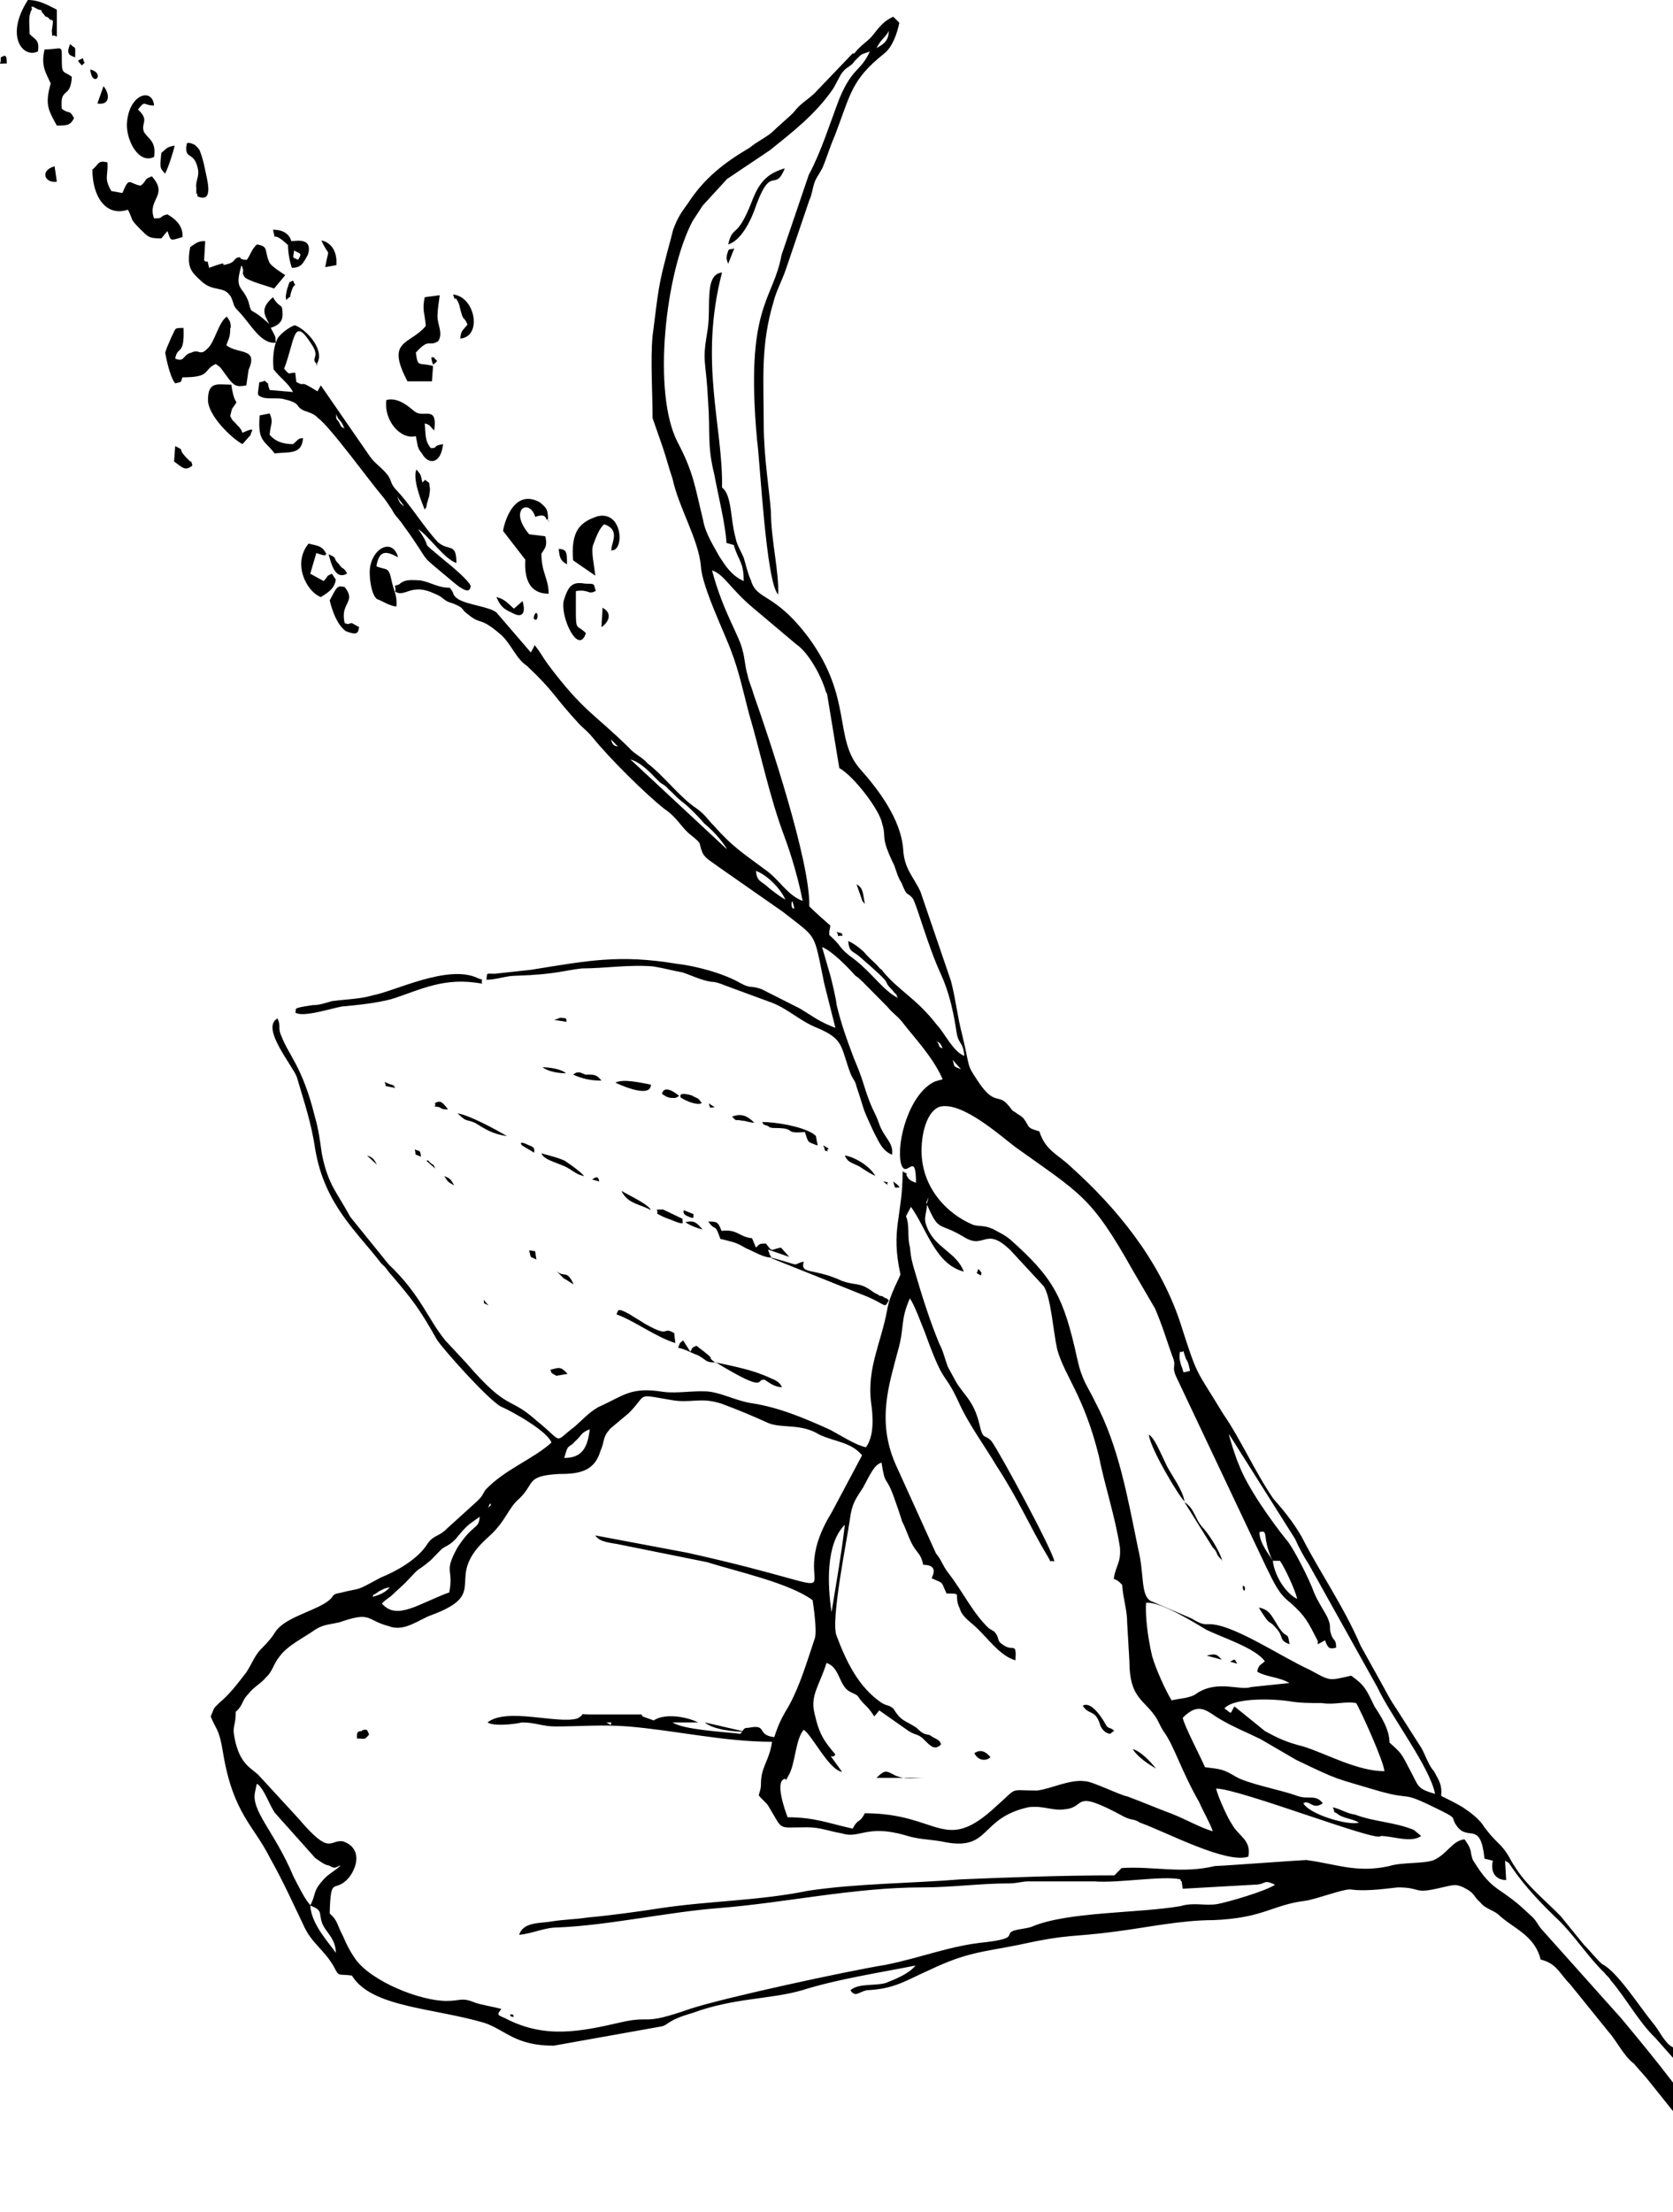 <svg width="289" height="382" viewBox="0 0 289 382" fill="none" xmlns="http://www.w3.org/2000/svg">
<path fill-rule="evenodd" clip-rule="evenodd" d="M53.591 329.008C53.783 332.352 56.951 335.581 58.007 337.196C58.007 335.235 56.951 334.197 56.087 332.929C54.647 330.622 56.279 329.93 53.495 329.008H53.591ZM53.591 329.008C54.647 327.047 53.975 326.701 55.703 324.741C56.759 323.472 57.815 323.127 58.871 322.089C57.815 322.435 58.007 322.781 56.759 322.089C56.087 322.089 54.839 321.051 54.455 320.82L47.447 312.978C46.391 311.364 45.719 309.057 44.471 308.02C44.279 308.366 44.471 307.328 44.087 309.288C43.223 312.632 47.447 316.207 50.711 324.049C51.383 325.318 52.823 328.316 53.687 329.008H53.591ZM104.759 297.41C105.815 298.102 105.431 297.756 105.623 297.41H104.759ZM239.159 305.944C239.159 304.329 234.935 295.104 234.263 294.066C232.343 293.72 230.615 294.412 228.311 294.066C226.199 294.066 224.471 294.066 222.551 293.72C220.247 293.374 213.239 293.028 211.511 294.988C212.951 296.026 212.375 296.026 213.239 294.642L218.519 298.909C220.823 300.178 222.359 300.87 225.143 301.562C229.175 302.83 234.455 305.829 239.159 305.829V305.944ZM218.519 286.916C217.079 284.61 210.839 282.649 208.343 281.381C206.231 280.112 200.279 276.422 197.975 276.768C197.783 280.112 198.647 284.379 199.031 285.993C199.703 288.3 201.335 291.875 202.391 293.605C203.639 293.259 205.751 293.259 206.807 292.336C210.455 290.03 214.199 291.99 216.119 291.298L222.743 290.606C221.015 289.568 218.711 289.568 217.175 288.646C217.367 287.954 217.175 288.3 217.559 287.608L218.423 286.916H218.519ZM64.343 275.73C65.591 275.384 66.455 275.038 67.319 274.116C66.647 274.116 66.071 274.461 65.399 274.807C64.151 275.845 64.727 274.807 64.343 275.845V275.73ZM219.863 269.503C220.247 272.501 222.455 275.384 224.087 276.076C223.703 274.461 221.975 270.771 221.111 269.503H219.863ZM143.639 278.382C144.503 273.078 145.367 268.234 145.943 263.275C142.583 266.62 142.967 273.77 143.639 278.382ZM219.863 269.503C219.479 268.811 218.999 267.542 218.807 266.504C218.423 264.89 218.807 264.198 217.559 264.544C217.559 266.504 219.287 268.465 219.863 269.503ZM77.591 275.038C78.455 270.771 76.535 271.694 79.031 267.196C81.815 262.929 82.679 264.198 82.871 261.892C80.567 263.506 80.567 263.506 78.647 265.812C77.591 266.85 77.207 266.85 76.343 267.427C75.671 268.119 75.095 268.695 74.423 269.387C71.255 272.04 73.367 269.733 70.007 273.308C69.623 273.654 68.279 274.923 67.895 275.269C67.223 275.961 66.839 275.961 65.975 276.883C68.567 279.882 72.311 276.883 77.687 274.923L77.591 275.038ZM84.791 259.931C84.791 259.239 84.407 259.931 84.407 260.277C83.735 261.315 84.599 259.931 84.791 259.931ZM99.191 249.091C97.943 250.129 98.135 249.437 97.463 251.743C100.439 251.743 101.495 250.129 101.879 246.785C100.151 247.477 100.631 247.823 99.095 249.091H99.191ZM205.559 236.637C205.367 235.945 205.367 235.368 204.887 234.676C204.023 232.37 204.887 233.638 203.831 233.408C203.639 234.445 203.831 235.022 204.023 235.714C204.695 237.328 204.023 236.982 205.463 236.752L205.559 236.637ZM192.407 272.501C192.791 270.195 193.655 269.849 193.463 267.196C192.599 261.661 190.871 256.702 189.815 251.397C187.223 240.903 183.863 237.559 182.615 232.946C181.943 229.948 181.559 224.067 180.311 222.106L174.551 215.879C170.135 211.612 170.135 215.879 166.487 213.573C162.071 210.92 162.263 212.881 160.151 208.037C159.959 209.998 159.479 210.344 160.151 211.958C161.591 215.533 165.239 216.225 166.487 219.569C161.591 218.301 160.151 212.304 157.367 208.383L156.503 209.998C157.175 211.612 156.695 213.573 157.175 215.302C157.367 217.263 157.559 217.955 158.039 219.569C159.287 223.836 160.631 228.103 162.263 232.024C162.935 233.292 163.127 234.33 163.703 235.945L164.951 238.251C166.391 240.903 168.119 241.595 169.175 245.862C169.847 248.86 170.039 247.477 171.287 248.86C172.727 250.821 181.943 267.888 182.135 269.618C180.887 269.272 181.943 270.31 180.887 268.58C178.103 263.967 175.799 258.663 172.151 253.127C170.039 249.552 167.255 245.862 165.527 241.941C162.935 236.406 163.223 239.635 159.767 230.063C159.095 228.449 158.039 225.45 157.175 224.182C155.447 228.103 156.311 229.141 155.063 233.408C153.623 238.943 151.415 245.286 154.679 252.781L161.687 268.234C162.743 269.503 162.743 270.195 163.799 271.578C166.391 274.923 168.023 278.498 170.807 281.15C171.863 281.842 171.671 281.496 172.247 282.419C172.631 283.456 172.439 283.456 173.303 284.033C175.031 285.302 175.607 283.341 175.415 286.685C172.823 285.993 170.519 282.765 168.791 281.15C167.735 280.112 166.199 279.19 165.815 277.806C164.567 275.153 166.487 275.153 163.511 275.153C162.455 272.847 163.127 273.539 160.919 272.501C161.783 270.887 161.111 270.195 159.479 270.195C159.095 268.234 158.423 268.234 157.559 266.62C156.887 265.351 156.503 263.967 155.831 262.699C155.447 261.43 154.967 260.046 154.391 258.432C152.951 254.511 152.951 256.818 152.279 252.551C151.031 252.897 150.359 254.511 149.111 256.818C147.863 258.778 147.191 259.47 146.807 262.353C146.423 265.351 143.447 279.766 144.503 282.419C146.231 287.031 148.343 291.298 152.183 293.951C153.239 294.642 153.431 294.297 154.295 294.988C155.735 297.295 156.215 296.949 158.327 298.333C159.383 299.371 159.575 299.371 160.631 299.601C161.495 300.293 162.359 300.293 162.551 301.216C161.495 302.254 160.823 301.562 159.767 300.524C158.519 299.255 158.519 299.832 156.983 298.909L151.895 295.334L151.031 296.372C150.167 295.104 150.167 295.104 149.111 294.066C147.671 292.451 148.727 293.028 146.807 292.105C144.887 291.068 145.079 287.839 142.775 287.147C141.527 291.068 139.991 292.682 140.663 295.68C141.527 299.601 142.391 300.639 144.311 302.946C143.927 303.291 144.503 302.946 143.927 303.291C143.255 303.291 144.119 302.946 143.543 303.291L145.463 305.944C143.159 305.598 140.375 299.717 138.839 298.679C137.399 300.293 137.399 304.56 136.247 306.52C135.383 308.135 136.055 306.866 135.383 307.212C133.943 307.904 135.575 312.517 136.055 313.786C140.759 313.786 143.063 314.823 147.287 315.746C148.343 313.786 148.343 315.054 149.399 313.094C162.359 313.094 163.031 320.359 172.151 311.825C175.991 308.481 174.071 309.173 179.159 309.173C181.751 308.827 184.727 307.212 187.415 307.558C188.663 307.558 193.175 309.865 194.807 310.211C197.591 311.249 199.703 312.171 202.487 313.209C205.079 314.247 207.191 315.515 209.495 316.207C209.111 314.939 207.767 312.632 207.191 311.249C204.023 305.713 202.775 301.331 201.047 299.025C200.375 297.987 200.375 297.756 199.799 296.718C197.687 293.374 195.095 293.374 195.095 286.801L194.711 280.227C194.711 277.921 194.039 276.307 193.847 273.654C193.175 272.962 193.175 272.962 192.407 272.616V272.501ZM160.343 206.999C160.535 206.307 160.151 207.345 160.151 207.345C159.767 208.037 160.151 208.037 160.343 206.999ZM227.639 283.341C225.911 279.997 225.527 279.074 222.935 276.768C220.823 275.153 220.151 273.424 218.711 270.541L203.159 237.674C202.295 235.714 203.351 236.06 202.487 234.099C201.431 231.101 200.759 228.795 199.511 225.912L195.671 219.339C188.471 206.538 186.743 206.192 175.319 198.004C172.727 196.044 166.199 190.163 162.359 191.085C160.247 191.777 159.191 195.352 159.191 198.696C159.191 204.923 163.415 209.536 168.119 211.497C169.367 211.843 169.847 211.497 171.479 212.189C172.727 212.881 173.591 213.227 174.647 214.149C182.039 220.722 183.767 224.067 186.071 234.561C186.935 238.482 187.799 239.174 189.239 242.172C193.271 249.783 194.807 258.663 196.631 267.542C197.687 271.809 197.015 275.384 198.743 276.422L205.751 279.42C206.999 280.112 207.479 280.458 208.535 280.458C212.567 280.112 221.111 285.993 226.199 288.3C229.847 290.26 229.367 290.26 233.399 289.338C235.703 290.952 235.991 291.644 237.431 294.642C238.487 296.257 240.023 298.563 240.023 300.87C242.135 302.83 241.943 302.484 243.671 305.829C245.111 308.481 244.727 308.827 247.895 309.749C247.031 305.137 240.215 296.257 237.911 291.298L226.007 269.964C225.143 268.695 224.279 266.966 223.703 265.697L212.279 247.592C212.471 248.63 213.527 251.859 214.007 252.897C215.447 256.818 219.767 262.814 222.071 265.697C223.319 266.966 226.295 272.962 226.967 274.923C227.639 276.537 228.407 277.575 229.271 279.19C230.135 281.15 229.463 280.804 229.943 282.188C230.327 283.456 230.807 282.88 230.807 284.494C229.559 284.84 229.367 284.494 228.887 283.226L227.639 283.918V283.341ZM164.567 183.013C164.951 184.281 164.567 184.051 166.007 184.627L164.567 183.013ZM161.783 179.668L162.167 180.36C162.359 181.052 162.359 180.706 162.839 181.052C162.455 180.014 162.167 180.014 161.783 179.784V179.668ZM136.727 156.374C136.727 156.72 137.399 157.412 137.111 156.374C136.919 155.682 136.727 155.105 136.727 156.374ZM135.671 155.336C134.807 153.375 132.503 151.069 130.583 150.377C130.775 152.338 131.447 151.992 132.887 153.375C133.751 154.067 134.999 154.99 135.671 155.336ZM125.495 146.456C124.439 144.842 123.191 143.458 121.655 142.189C120.599 140.921 118.871 139.191 117.623 138.269C116.375 137.231 116.375 137 115.511 136.308C114.647 135.27 114.455 135.616 113.591 134.694C112.343 133.425 110.807 131.695 108.887 131.119L125.495 146.572V146.456ZM105.527 127.659C105.911 128.928 106.199 128.697 106.775 128.928L105.527 127.659ZM142.679 119.471C141.815 116.473 139.511 112.552 137.591 111.284L130.199 105.056C126.167 101.712 125.111 99.175 122.999 98.483C124.919 105.748 127.703 109.669 128.279 112.322C128.663 113.59 128.663 114.974 129.143 116.588C129.335 117.626 129.815 118.549 130.199 119.933C132.983 127.774 139.991 148.878 139.799 156.489C141.047 157.758 141.911 158.45 143.447 159.833C143.255 161.102 143.255 160.179 143.255 161.448C145.847 163.754 144.503 163.408 147.671 165.715C150.647 168.021 152.567 171.019 155.063 172.288C154.679 171.25 154.871 171.942 154.199 171.019C151.895 168.713 155.255 171.019 148.439 165.138C147.191 164.1 146.711 164.446 146.519 162.486C147.383 162.832 148.631 163.754 149.303 164.446C150.359 165.715 151.031 166.061 151.895 167.099C152.087 167.444 152.087 167.099 152.567 167.79C155.351 171.135 158.327 172.403 161.879 177.016C163.127 178.285 164.663 181.629 166.583 182.321C166.391 180.014 165.719 180.36 165.335 178.746C165.143 178.054 164.663 172.865 162.551 168.252C160.247 163.293 158.327 156.028 157.655 155.105C156.599 153.837 156.791 155.105 155.735 152.453C155.063 151.415 154.871 150.492 154.487 149.455C151.895 144.15 153.239 144.842 152.375 142.189C151.991 139.883 147.479 134.002 144.983 132.618L142.871 119.817L142.679 119.471ZM153.527 5.305C153.143 6.342 152.279 6.573 151.415 8.303C152.663 7.611 153.527 7.034 153.527 5.305ZM147.575 9.225C148.823 7.611 149.879 7.265 150.935 5.881C152.183 4.267 152.855 3.575 154.295 2.883L155.351 3.921C154.967 5.881 154.103 8.188 152.759 9.225C146.999 13.838 146.999 16.145 144.215 23.41C143.351 25.37 142.775 27.331 142.103 28.945C141.431 30.214 141.047 30.56 140.663 31.598C140.279 32.866 140.279 33.558 139.799 34.596L135.767 46.474C135.095 48.434 134.039 50.395 133.655 52.009C131.351 59.62 131.927 65.502 131.927 73.343C131.927 78.879 132.983 85.221 133.175 88.45C133.175 93.063 134.615 98.944 134.423 102.635C132.311 100.674 131.255 78.994 130.775 75.996C128.663 52.701 133.559 52.009 134.999 44.052L139.703 30.214C141.815 26.293 143.351 21.334 144.983 17.067C147.287 11.532 148.631 12.454 150.263 8.879C148.343 9.571 149.015 9.225 147.671 10.494C146.999 11.532 146.231 11.532 145.559 12.454C145.175 12.8 144.311 14.761 143.831 15.453C140.855 19.72 137.015 22.718 132.983 25.947L125.591 30.906L121.367 35.518C120.695 36.556 120.311 37.133 119.639 38.171C114.935 47.05 112.631 67.808 117.047 76.342C119.831 81.646 120.023 83.953 121.463 89.834C121.847 92.141 123.383 94.447 124.247 96.061C125.303 97.676 126.359 99.406 128.471 100.328C128.471 96.984 127.607 96.984 126.743 94.101L125.495 93.755C125.303 90.411 124.055 85.567 123.383 81.877C122.135 76.918 122.711 74.612 122.327 69.422C121.943 61.811 121.271 62.849 122.135 57.544C122.999 53.278 121.463 47.396 124.727 47.05C120.695 62.503 124.919 73.689 124.727 84.183C126.455 85.452 126.167 89.719 127.031 92.717C127.223 93.986 128.087 95.37 128.471 96.292C128.855 97.561 129.143 98.944 129.719 100.213C130.775 103.788 133.751 102.173 139.703 110.13C147.383 120.625 143.927 127.544 148.631 132.848C151.607 136.193 155.639 141.382 156.023 146.687C156.215 150.031 157.751 151.3 158.999 153.952L164.279 169.405C165.143 172.749 165.335 175.286 166.199 178.631C167.639 184.512 166.871 183.589 168.791 186.472C171.767 191.085 172.439 188.779 174.071 190.739C174.743 191.431 174.743 191.777 175.319 192.008C176.183 192.7 175.991 192.354 176.759 193.046C178.007 194.66 177.143 194.66 179.543 195.352C180.599 198.696 182.711 199.273 185.111 201.579C192.791 208.498 200.183 217.378 203.831 228.218C206.999 238.136 206.423 236.06 211.223 244.017C214.391 248.63 216.791 254.165 219.959 258.778C221.687 260.738 223.319 262.699 224.855 265.351C228.023 271.578 232.055 277.229 235.031 284.148L239.063 291.414C239.927 293.028 240.311 293.72 241.175 294.988L245.591 301.908C246.263 303.176 246.839 304.906 247.703 305.829C248.567 307.443 249.143 308.135 248.951 310.095C249.623 310.441 252.311 311.71 253.175 312.402C254.231 313.094 255.767 314.362 256.343 315.4C257.591 317.015 257.591 317.015 259.319 318.744C260.759 320.359 260.759 321.051 261.911 322.665C263.831 325.664 266.999 328.201 269.591 330.853L273.623 335.812C274.679 336.85 275.927 338.464 276.791 339.156C279.383 340.425 283.415 346.767 285.527 349.304C286.583 350.573 286.967 351.611 288.119 352.879C289.847 354.494 290.231 352.879 291.479 355.877C292.343 358.184 292.535 357.838 293.783 359.452L296.759 363.027C294.647 361.759 293.591 359.452 291.863 357.723C290.999 356.685 290.135 356.685 289.079 355.416L285.911 351.841C283.127 349.189 280.823 344.922 278.231 341.924C277.847 341.232 277.559 341.232 277.175 340.655C274.391 338.003 271.895 334.082 269.111 331.43C266.327 328.777 263.543 325.894 261.239 322.55C260.375 321.281 260.855 321.858 259.991 321.281L260.183 324.626C258.455 324.626 257.399 323.357 257.879 321.281L256.439 320.935C255.767 314.362 253.655 317.937 251.735 315.4C250.487 313.786 251.927 314.132 249.143 312.748C241.271 308.827 244.727 311.133 237.911 309.173C230.231 306.866 231.575 307.558 223.895 303.868L217.751 300.293C215.159 299.025 213.335 298.333 210.935 296.949C208.631 295.68 207.287 293.605 204.311 296.603C204.503 297.871 207.479 303.522 208.151 305.137C210.935 305.483 211.319 305.483 213.431 306.751C215.543 308.02 221.303 309.057 224.087 310.095C226.007 310.787 227.255 309.749 228.503 311.364C226.775 312.632 226.199 310.672 225.143 311.364C226.199 313.324 233.015 315.285 234.743 314.708C233.687 314.016 231.959 314.016 230.903 313.094C230.231 312.748 230.711 313.094 230.231 312.056C231.671 312.402 232.535 313.094 234.071 313.324C237.431 314.593 240.887 314.593 244.247 315.977L245.495 317.015C243.767 318.283 240.599 317.015 238.487 317.015C238.295 318.283 214.103 308.827 210.071 308.827C210.455 310.441 212.183 314.132 212.855 315.054C213.911 317.015 216.215 317.706 215.639 320.589C211.799 321.858 201.431 316.323 196.919 314.708C195.863 314.016 195.479 314.362 194.135 313.67C185.015 308.712 187.799 312.056 183.959 312.402C181.847 312.748 180.311 311.71 177.623 312.056C168.887 314.016 171.287 319.898 162.551 317.937C160.439 317.591 158.519 317.591 156.407 316.899C149.591 314.939 148.535 317.591 145.367 316.553C143.255 316.207 141.719 315.515 139.415 315.515C134.135 315.515 135.383 316.207 132.791 311.94C132.407 311.249 131.543 310.672 131.063 309.98C131.255 309.288 131.447 308.942 131.447 308.02C131.447 305.021 132.887 304.099 133.367 300.754C125.111 300.754 116.759 298.794 108.503 298.102C104.087 297.756 100.247 298.102 95.927 298.102C93.623 298.102 92.567 297.41 90.167 297.41C88.727 297.756 85.271 298.102 84.215 297.41C87.575 294.758 96.311 297.756 99.767 296.718C101.495 295.68 99.575 296.026 101.879 296.026H110.807L110.999 296.372L112.919 297.064C114.839 295.796 118.487 296.372 120.599 297.41H116.183C118.103 298.679 124.919 299.025 127.895 299.371C128.567 298.679 128.279 298.333 129.335 298.333C132.695 297.641 130.583 299.601 133.751 299.947C134.615 297.295 135.191 296.372 136.343 294.412C138.263 290.837 139.319 287.147 140.759 282.88C141.143 281.611 140.567 277.575 140.375 276.307C136.343 273.308 127.223 271.348 122.135 269.733L107.255 266.735C105.815 266.389 103.607 266.389 102.839 265.121L118.775 268.119C152.951 275.73 134.327 276.307 143.639 261.2L148.919 251.282C146.999 248.976 144.215 248.976 141.527 247.707C138.359 245.747 135.191 246.669 132.791 245.747C130.007 244.478 127.511 243.44 124.727 242.403C120.887 241.134 119.447 242.403 115.799 241.711C109.655 240.673 111.959 240.673 108.599 244.017L105.431 246.669C103.991 248.284 104.567 248.63 103.703 250.59C102.647 254.165 99.863 254.511 96.503 254.511C90.743 254.857 92.471 256.126 89.687 258.778C87.767 260.392 87.383 262.699 84.407 265.351C76.151 272.616 85.079 274.923 74.615 278.844C72.503 279.536 69.911 281.842 67.223 280.804C63.191 279.766 64.247 278.152 58.679 280.112C57.239 280.458 55.895 280.458 54.455 281.381C52.727 282.649 49.751 284.033 48.311 285.993C47.255 287.262 47.063 288.646 46.007 289.568C44.951 290.837 43.895 291.183 42.839 292.567C41.783 293.605 41.975 294.527 40.727 295.565C40.727 298.217 40.055 297.871 40.535 300.178C41.399 304.445 43.127 305.137 44.567 306.405L51.575 314.016C57.143 320.589 56.855 317.591 59.255 317.937C62.231 318.975 62.039 321.858 60.311 324.164C57.719 327.163 57.143 323.472 56.951 330.392C58.391 331.66 58.199 332.352 59.255 334.313C59.927 335.927 60.503 336.965 61.367 338.233C64.151 342.154 72.599 345.499 77.111 345.499C79.703 345.499 79.703 344.807 82.199 345.845C83.255 346.191 85.367 346.536 86.615 346.882C85.751 347.92 85.943 347.92 87.287 348.497C94.103 352.072 100.247 350.803 107.255 349.189C112.823 347.92 110.615 349.881 119.159 346.882C125.111 344.922 146.519 340.309 152.951 339.271C159.287 338.003 164.183 335.927 170.327 335.35C175.895 334.659 173.495 334.082 175.031 333.39C176.087 333.044 177.143 333.044 178.199 332.698C184.343 330.046 196.631 330.392 203.927 329.123C206.231 328.431 208.151 329.123 210.263 328.777C212.183 328.431 218.807 326.471 220.247 325.433C218.135 324.395 218.807 325.433 216.599 325.433L204.311 326.125L204.119 324.856C204.119 324.856 203.927 324.856 203.927 324.51C200.951 323.818 193.079 325.202 189.047 324.856H177.623C176.567 324.856 175.703 325.202 174.263 325.202C169.367 325.202 164.471 325.894 159.383 325.894C147.479 325.894 135.767 328.547 124.151 329.469C115.223 330.161 105.047 332.467 96.311 332.813C94.007 332.813 92.087 333.851 89.687 334.082C90.359 331.776 93.527 332.121 95.255 331.776C97.367 331.43 99.287 331.43 101.591 331.084C105.431 330.738 110.519 330.046 114.167 329.469C122.711 328.201 131.159 328.201 139.607 326.471C148.055 325.202 157.463 325.202 165.911 324.51C174.167 324.164 183.575 323.818 192.503 323.818L193.751 322.55C199.319 322.204 204.119 323.588 209.879 322.204C210.935 322.204 224.951 321.166 225.623 321.166C230.903 321.858 234.359 323.472 240.023 322.204C242.135 321.512 245.975 321.858 247.703 321.166C250.007 320.128 250.871 317.822 252.983 317.591C254.423 319.552 253.847 319.552 254.423 321.166C255.671 323.127 256.727 324.741 258.647 326.125C262.007 328.431 262.295 328.777 264.791 331.084C265.463 331.776 265.655 332.352 266.231 333.044L280.055 348.497C286.391 356.108 291.959 362.912 297.431 371.907C300.791 376.866 304.439 377.788 307.031 379.749C305.783 380.787 304.727 380.441 303.383 380.095C302.711 381.363 303.383 380.787 301.943 381.363C300.503 380.095 300.887 380.095 300.023 378.365C298.967 376.404 296.855 374.444 295.607 372.829C295.415 372.483 295.415 372.483 294.935 372.138C294.935 371.792 294.551 371.446 294.551 371.446L284.567 358.991C283.703 357.953 283.127 357.377 282.263 356.339C280.535 355.07 279.287 352.418 277.847 350.803L271.223 342.616C269.303 340.655 268.919 339.041 266.135 338.349C265.079 334.082 261.431 333.044 258.743 330.507C257.879 329.815 256.439 329.469 255.767 328.547C254.327 327.278 254.903 326.932 252.791 325.894C251.351 325.202 250.871 325.548 249.143 325.894C243.863 327.163 245.783 325.894 241.463 325.894C238.487 326.24 235.511 326.586 233.207 326.24C231.767 326.24 227.639 327.855 225.527 328.201C219.767 328.893 218.327 331.199 209.591 331.545C204.023 331.545 198.167 332.813 192.791 333.505C185.111 334.543 184.919 333.851 175.991 335.812C169.655 337.08 167.063 337.08 160.727 340.079C156.311 342.039 154.583 343.423 149.687 343.653C148.247 343.999 147.767 344.922 146.903 343.653C148.343 342.385 151.127 342.962 153.047 342.385C154.775 341.693 157.079 340.77 158.135 339.387C151.799 340.655 144.791 341.693 138.551 343.653C132.983 345.268 126.839 344.922 119.639 347.574C115.223 348.843 115.607 349.535 114.359 349.881L95.639 353.225C89.015 353.225 87.383 350.573 83.735 349.304C74.807 346.652 64.151 346.652 60.791 341.116C58.199 340.77 58.679 341.462 57.623 339.502C55.895 336.504 53.783 335.581 52.343 332.237C50.615 328.662 48.983 324.972 46.583 320.705C43.799 315.169 40.247 313.094 38.519 302.6C37.847 298.333 37.271 298.679 36.407 296.372C37.079 294.758 36.791 295.104 37.847 294.066C39.767 292.451 41.015 290.722 42.551 288.761C43.607 287.147 43.991 285.763 45.335 284.494C47.639 282.188 47.255 281.842 48.311 280.919C50.423 278.959 54.935 277.921 56.855 276.307C57.719 275.615 57.239 275.269 58.775 275.038C62.807 274 60.887 275.038 65.783 272.386C68.375 271.348 71.927 269.387 73.655 266.85C74.903 264.89 75.575 265.582 77.303 263.852L82.391 259.239C83.447 258.201 83.255 258.201 83.831 257.279C87.191 253.704 92.087 251.974 95.255 249.091C94.583 247.131 88.631 243.786 86.519 242.864C84.215 241.595 76.535 232.946 75.479 231.332C72.503 226.027 71.255 224.413 67.607 220.146C66.935 219.454 66.743 218.877 65.879 218.185C61.655 212.65 56.087 208.037 54.455 198.466C53.783 193.853 52.535 190.278 51.287 186.011C50.615 184.051 44.951 177.477 47.927 175.863C48.599 177.131 47.927 177.477 48.599 178.861C49.847 182.205 52.247 184.166 54.359 192.7C55.031 195.006 55.223 196.62 55.607 199.273C56.663 204.578 58.199 205.846 60.503 210.113L67.127 218.301C72.695 223.605 73.751 227.526 76.919 231.447L80.567 235.368C87.959 243.902 87.767 240.903 92.663 245.286C97.559 249.206 95.447 249.206 99.287 246.323C100.727 245.055 101.591 244.017 103.319 242.979C107.735 241.019 108.887 239.404 114.551 240.327C117.143 240.673 120.311 239.981 122.807 240.327C124.919 240.673 127.511 241.941 129.815 242.287C134.519 242.979 139.127 244.94 143.447 246.9C145.367 247.938 147.863 249.552 149.591 249.898C151.031 247.938 150.839 244.594 150.455 242.057C149.783 236.175 152.183 231.908 153.239 226.258C153.623 223.605 155.543 220.376 155.543 220.03C153.815 212.189 155.927 210.113 155.927 202.271C157.847 203.309 155.735 201.925 156.983 203.54C157.367 203.886 157.367 203.886 158.231 204.232C158.231 198.35 156.503 203.886 155.639 200.887C154.775 197.312 157.079 188.663 161.591 186.703L162.839 186.357C161.111 182.436 158.135 179.438 155.831 176.439C154.775 175.171 154.391 175.171 153.239 173.787L149.015 169.52C148.631 169.174 148.343 168.828 147.767 168.482C146.327 166.868 143.735 164.216 142.007 163.524L143.447 168.482C143.639 169.174 144.503 172.749 144.503 173.441C145.367 177.016 146.231 179.322 147.479 182.667C148.151 184.281 148.727 185.665 149.207 187.28C150.647 191.892 151.127 191.892 151.799 193.853C152.663 196.505 154.391 197.197 154.103 199.388C152.375 198.696 151.799 197.082 150.935 195.467C148.631 190.508 149.495 192.123 147.959 187.625C147.767 186.588 147.287 186.357 146.903 185.319C145.175 180.706 145.847 179.438 141.143 177.477C137.975 176.209 135.863 173.902 132.599 172.865L125.399 170.212C124.535 169.866 123.671 169.52 122.807 169.52C120.887 169.174 119.639 168.482 117.911 167.906C115.991 167.56 114.935 167.214 112.823 166.868C108.791 166.522 104.375 167.214 100.535 167.214C97.367 167.56 96.119 168.252 89.111 168.482C87.383 168.482 85.751 169.174 84.023 169.174C84.215 167.906 83.831 168.136 85.463 168.136L91.799 167.444C101.783 165.83 107.063 164.792 116.855 166.407C120.023 166.753 124.919 168.021 127.895 169.751C129.815 170.789 129.623 170.097 131.543 170.789L138.167 174.133C140.279 175.402 141.527 176.439 144.311 177.477L142.391 169.866C140.471 160.641 141.335 162.255 135.191 157.412L123.959 149.57C123.095 148.878 121.847 148.301 121.367 147.263C120.503 145.303 121.559 145.995 119.447 144.265C117.719 142.997 117.143 141.267 114.743 139.652C111.383 137 105.143 130.773 102.455 127.428C101.399 126.16 101.207 126.16 100.151 125.122C95.255 119.817 96.119 119.817 91.031 114.974C89.111 113.705 88.439 111.399 86.615 109.669C82.775 106.325 83.255 108.055 80.855 106.094C79.415 105.056 80.471 105.056 78.071 104.134C76.631 103.788 76.631 103.096 75.095 102.519C71.063 100.559 70.007 103.211 68.279 102.173C68.471 100.559 67.607 101.481 68.951 100.905C70.007 99.867 71.543 100.213 72.599 100.213C74.519 100.559 75.575 101.481 77.687 101.481C78.743 102.75 77.879 102.519 79.127 103.442C80.855 104.48 84.407 104.71 85.751 105.748L91.703 112.667L92.375 111.399C93.623 113.013 93.431 113.013 94.679 114.743C100.823 122.931 102.743 123.277 108.695 129.158C109.559 130.196 110.999 130.773 111.863 131.811C114.839 134.117 117.431 137.692 120.407 139.652C121.847 140.69 122.327 141.613 123.383 142.651C126.551 146.226 128.279 147.263 132.311 150.262C134.615 151.876 135.959 154.529 138.647 155.567C137.975 151.992 136.727 147.725 135.479 144.38C132.887 137.461 131.447 130.196 129.335 123.046C128.471 119.702 127.607 115.781 126.359 112.552C125.303 109.554 121.271 101.366 121.079 97.791C120.695 93.178 117.239 87.643 116.183 82.684C115.511 80.724 115.127 79.109 114.455 77.149L112.727 72.19C112.727 67.923 112.343 62.042 112.727 58.006C113.399 53.047 113.591 49.818 114.839 45.205C115.223 43.591 115.895 41.284 116.279 39.67C117.143 37.364 117.719 36.672 118.871 35.057C121.655 30.79 125.015 28.138 129.527 25.485C130.775 24.448 132.119 23.871 133.367 22.833C134.423 21.795 136.343 20.181 137.015 19.489C138.263 17.874 139.127 17.529 140.663 16.145L147.287 9.225H147.575Z" fill="black"/>
<path fill-rule="evenodd" clip-rule="evenodd" d="M69.72 87.297C69.048 86.26 69.048 86.606 68.664 85.683C68.856 86.375 68.664 86.029 69.048 86.721C69.24 87.067 69.432 87.067 69.72 87.413V87.297ZM59.544 74.151C58.872 72.191 58.488 72.882 58.104 71.499C58.104 72.191 57.912 72.191 58.488 72.767C59.16 74.036 58.68 73.459 59.544 74.036V74.151ZM54.84 62.965C53.4 61.697 55.512 61.927 53.784 59.39C50.616 54.431 51 58.698 49.08 63.657C50.136 64.925 49.752 64.349 51 64.349L51.192 65.963C53.112 67.001 51.192 65.271 54.84 67.578L55.224 66.886L55.416 66.54L63.864 78.764C64.728 80.032 65.976 80.724 67.032 82.108C67.704 83.146 67.416 83.377 68.28 84.415C70.872 87.067 73.176 90.988 75.672 93.64C77.592 95.255 78.84 93.64 78.84 97.215C76.728 96.523 74.136 92.602 72.216 91.334C75.192 95.601 71.832 92.602 76.632 96.638C77.496 97.33 81.048 100.213 81.336 101.251C81.144 101.251 81.528 103.212 78.36 100.559C71.352 94.678 75.192 98.253 69.624 90.642C68.952 89.604 68.184 89.027 67.704 87.99C66.84 86.721 66.648 86.375 65.784 85.337C64.344 83.723 56.856 73.459 54.936 72.191C54.072 71.153 52.632 71.153 51.96 70.576C51.288 70.23 51.768 69.538 49.176 68.962C48.312 68.616 46.2 68.962 45.336 68.616C44.472 68.27 44.472 68.27 44.664 67.001C44.856 65.387 44.664 66.309 45.72 65.733C46.776 66.771 45.912 65.387 46.584 67.347L50.616 67.693C49.752 66.079 48.504 65.387 47.256 63.772C47.064 61.812 47.256 59.851 47.928 58.468C48.312 57.776 49.848 56.507 50.904 56.161C53.016 56.853 56.472 60.774 54.552 63.08L54.84 62.965Z" fill="black"/>
<path fill-rule="evenodd" clip-rule="evenodd" d="M46.776 56.623L47.447 57.891C47.831 59.16 47.447 57.545 47.639 59.16C45.047 59.505 43.224 55.815 41.303 53.855C40.056 52.586 40.632 52.817 39.864 51.202C38.615 49.242 36.888 50.511 34.776 48.55C33.047 46.936 32.184 46.244 32.855 42.669C33.911 41.977 34.103 41.631 35.447 41.631L35.255 44.975C36.12 45.667 35.639 44.283 36.12 46.244C40.535 44.629 37.175 46.244 39.48 45.552C40.535 45.206 40.343 44.86 40.919 44.514C41.975 44.168 40.919 44.86 42.648 44.86C43.511 43.591 43.319 43.245 44.376 42.208C46.487 42.553 45.623 43.245 46.487 45.206C46.679 45.898 48.791 47.166 49.272 47.512L47.352 49.819C46.487 49.473 42.935 48.55 42.264 47.858C41.592 46.82 42.264 47.166 41.88 46.244C41.88 45.898 41.688 45.898 41.688 45.898C40.44 50.164 41.88 49.242 42.935 52.125C43.608 54.777 42.935 52.471 46.968 56.392L46.776 56.623Z" fill="black"/>
<path fill-rule="evenodd" clip-rule="evenodd" d="M39.768 56.623C39.768 58.237 39.576 58.237 39.096 59.621C41.208 61.235 44.664 59.967 42.936 63.888L42.552 66.54C40.824 66.886 40.44 66.54 39.576 65.502L38.136 63.542C37.464 62.85 38.136 63.542 37.272 62.85C34.968 63.888 36.6 65.156 31.512 65.156C31.128 66.194 31.512 65.848 30.264 66.194C29.208 64.926 28.536 60.889 28.536 60.889C28.92 59.621 29.208 59.275 29.592 58.237C30.456 56.623 29.976 56.623 31.704 56.623C31.896 61.581 30.648 59.621 30.264 61.927C31.992 62.619 31.512 61.235 33.048 60.889C34.488 60.197 34.488 61.581 35.832 60.197C37.08 59.16 37.752 55.585 39.192 54.662C39.576 55.354 39.864 55.354 39.864 56.623H39.768Z" fill="black"/>
<path fill-rule="evenodd" clip-rule="evenodd" d="M19.223 32.982L21.143 33.328C22.391 30.33 22.199 31.714 24.311 32.06C25.559 31.022 24.695 31.022 26.231 30.445C29.207 33.789 25.367 34.366 26.615 37.71C28.535 37.71 27.287 37.364 28.919 37.018C30.167 37.71 31.703 38.979 31.511 40.939C29.207 41.631 29.591 41.631 28.919 39.901L27.863 41.17C25.559 41.17 25.559 40.824 24.215 39.555C22.295 37.595 23.159 38.287 22.103 36.211C18.263 37.48 15.959 33.905 15.959 29.292C17.207 28.254 16.823 27.677 18.551 28.023C18.743 30.33 17.879 30.676 19.223 32.982Z" fill="black"/>
<path fill-rule="evenodd" clip-rule="evenodd" d="M94.775 89.95L94.583 89.604C94.199 90.296 94.775 88.335 92.471 89.258C91.415 85.914 87.767 87.989 91.415 92.256L94.199 92.602C94.583 94.217 94.199 94.563 93.527 95.601C93.527 98.945 94.775 99.867 94.775 102.52C91.415 102.52 90.551 99.867 90.743 96.638L86.903 91.68C86.903 91.334 88.343 84.069 93.239 86.721C94.487 87.759 94.679 87.989 94.679 90.065L94.775 89.95Z" fill="black"/>
<path fill-rule="evenodd" clip-rule="evenodd" d="M75.671 58.929C73.943 59.967 74.231 58.237 71.831 60.889C72.215 63.542 72.215 62.504 74.807 63.196L74.615 65.848H70.391C66.551 58.583 70.775 59.621 73.559 56.276C73.367 53.97 72.887 53.624 73.367 51.318L75.959 50.972C75.767 52.586 75.575 53.278 75.575 54.893C75.767 56.507 76.439 57.545 75.767 58.813L75.671 58.929Z" fill="black"/>
<path fill-rule="evenodd" clip-rule="evenodd" d="M75.095 74.381C74.231 73.689 74.423 73.343 73.367 73.112C73.559 75.073 73.367 76.111 74.423 77.379C75.863 77.379 74.423 77.033 76.535 76.687C76.151 80.262 73.943 80.262 72.887 78.302C72.023 77.264 72.215 77.033 71.831 75.303C69.239 75.995 66.263 72.651 66.743 69.076C69.047 68.384 71.447 71.037 71.639 71.037C73.079 72.305 75.671 69.768 74.999 74.381H75.095Z" fill="black"/>
<path fill-rule="evenodd" clip-rule="evenodd" d="M10.679 10.609C10.679 12.915 11.063 12.223 12.407 13.261C12.215 17.182 10.295 14.876 10.679 18.797C12.119 19.834 11.927 18.797 12.791 20.411C12.119 21.68 11.543 21.68 9.815 21.68C8.375 19.027 7.703 18.105 8.759 14.414C7.895 12.454 7.031 11.416 7.703 8.533C10.871 8.533 10.679 7.495 10.679 10.493V10.609Z" fill="black"/>
<path fill-rule="evenodd" clip-rule="evenodd" d="M83.352 169.867C76.728 168.598 72.696 170.905 67.608 172.519C65.016 173.211 61.656 173.557 59.064 173.788C57.144 174.134 52.248 175.748 51 174.825C51.384 174.134 50.136 174.134 53.976 173.557C55.224 173.557 56.088 173.211 57.336 172.865C59.928 172.519 62.232 172.519 64.536 171.827C68.184 171.135 77.304 166.522 82.392 168.829C83.832 169.521 83.064 168.483 83.256 169.867H83.352Z" fill="black"/>
<path fill-rule="evenodd" clip-rule="evenodd" d="M105.624 95.139C105.432 93.871 107.352 91.564 104.376 90.526C103.512 91.218 102.936 92.833 102.456 94.101C102.072 95.139 102.648 97.676 102.84 99.406L99 96.754C98.616 91.795 100.056 90.18 103.224 89.143C107.64 88.105 107.928 95.37 105.528 95.024L105.624 95.139Z" fill="black"/>
<path fill-rule="evenodd" clip-rule="evenodd" d="M40.824 69.538C39.96 70.807 40.152 70.23 39.768 71.844C40.44 73.113 39.96 72.191 41.016 73.459C41.4 73.805 41.688 74.151 41.88 74.728C44.664 73.459 43.128 74.728 43.32 75.073L41.88 76.688C39.96 75.65 35.928 71.729 35.928 69.077C35.928 65.733 37.656 66.424 39.96 66.424C40.152 67.693 40.344 68.731 40.824 69.423V69.538Z" fill="black"/>
<path fill-rule="evenodd" clip-rule="evenodd" d="M26.616 18.221C24.696 18.221 25.176 17.183 23.832 18.913C25.944 20.873 24.216 21.219 24.888 22.833C25.752 24.102 27 24.448 26.616 27.1C24.024 28.369 21.912 24.448 21.912 21.565C22.104 16.26 26.328 14.992 26.616 18.221Z" fill="black"/>
<path fill-rule="evenodd" clip-rule="evenodd" d="M68.664 96.177C66.744 95.139 65.496 94.908 65.016 97.791C66.744 98.483 67.128 97.791 67.608 100.098C67.992 102.058 68.664 102.75 68.472 104.71C67.416 104.71 65.88 103.672 65.112 103.442C64.248 102.75 63.864 100.443 63.864 98.829C63.864 94.908 67.704 92.602 68.76 96.177H68.664Z" fill="black"/>
<path fill-rule="evenodd" clip-rule="evenodd" d="M9.816 1.73V6.343C8.76 5.651 9.144 7.035 8.952 5.305C8.952 5.305 9.144 4.036 9.144 3.69L8.952 3.344C8.952 3.69 8.568 3.344 8.28 2.998C7.416 2.652 8.088 2.998 7.416 2.306C6.744 1.614 7.8 1.96 6.552 1.614C4.824 0.577 5.688 1.614 5.496 1.614C4.824 2.883 5.112 3.921 5.112 5.881C6.168 6.919 6.84 6.919 6.552 8.88C3.96 10.148 0.792 6.227 4.824 0C6.936 0 8.472 1.038 9.72 1.614L9.816 1.73Z" fill="black"/>
<path fill-rule="evenodd" clip-rule="evenodd" d="M56.376 95.485C56.184 95.831 56.568 96.177 54.648 95.485L53.592 99.059L55.896 100.328C56.952 99.29 56.088 99.636 57.336 99.059L58.008 100.097C57.816 101.366 57.144 102.058 55.416 103.096C52.824 102.058 50.52 97.214 53.304 93.87C54.744 94.216 55.608 94.216 56.28 95.485H56.376Z" fill="black"/>
<path fill-rule="evenodd" clip-rule="evenodd" d="M102.84 102.058C101.592 102.75 101.784 101.712 99.48 102.058C99.48 109.9 99.287 107.363 101.208 109.323C99.96 113.244 96.791 106.671 97.368 103.788C98.231 100.79 99.096 100.444 101.208 100.79C102.936 100.79 102.456 100.79 102.936 102.058H102.84Z" fill="black"/>
<path fill-rule="evenodd" clip-rule="evenodd" d="M133.272 217.148C131.832 217.148 130.296 216.11 128.856 215.533C127.128 214.495 126.744 214.495 124.44 213.919C123.384 210.92 123.768 212.881 122.328 210.92C123.768 210.92 124.056 210.92 124.632 212.535C127.416 212.189 127.608 213.573 129.912 213.803L130.584 215.418C131.256 214.726 131.256 214.726 132.312 214.726C133.56 216.341 132.984 215.764 134.904 215.418L136.344 217.033L132.696 215.764C132.696 216.11 132.888 216.11 132.888 216.456L133.272 217.148Z" fill="black"/>
<path fill-rule="evenodd" clip-rule="evenodd" d="M46.584 75.073C47.448 76.111 48.696 76.688 50.616 76.688C51.48 75.996 51.48 75.65 52.344 75.65C52.152 78.648 49.752 77.956 47.448 78.302C45.72 75.996 44.472 76.342 44.856 71.729L46.584 71.383C47.256 72.997 46.776 72.997 46.584 74.958V75.073Z" fill="black"/>
<path fill-rule="evenodd" clip-rule="evenodd" d="M59.543 101.367C61.655 104.019 58.679 104.019 59.543 107.594C60.407 107.94 60.215 107.594 60.791 107.594L62.039 108.286C61.847 108.978 62.039 109.9 59.735 108.978C58.295 107.94 57.431 105.633 56.951 103.673C58.199 101.367 58.199 101.021 59.543 101.367Z" fill="black"/>
<path fill-rule="evenodd" clip-rule="evenodd" d="M133.271 217.147C139.031 218.762 136.439 218.416 138.839 217.839C138.167 220.146 140.567 218.877 145.463 221.184C147.383 221.876 148.439 221.53 149.879 222.452C150.551 222.798 150.743 223.144 151.607 223.49C152.663 224.182 151.223 223.49 152.471 223.836C152.471 223.836 152.855 224.182 153.143 224.182L153.527 224.528C152.663 226.142 153.335 225.22 148.823 223.49L133.271 217.263V217.147Z" fill="black"/>
<path fill-rule="evenodd" clip-rule="evenodd" d="M34.104 33.673C33.912 32.635 33.912 34.711 33.912 32.404C33.72 31.136 34.584 30.444 34.104 28.83C33.432 26.177 31.992 27.561 32.184 25.255C32.376 25.255 31.8 24.217 33.432 24.909C33.624 24.909 34.296 25.601 34.488 25.947C34.872 26.985 35.16 27.907 35.352 28.945C35.736 30.905 37.08 35.172 34.104 33.904V33.673Z" fill="black"/>
<path fill-rule="evenodd" clip-rule="evenodd" d="M50.807 43.245C50.615 44.86 50.423 44.283 51.479 44.86C52.343 43.591 51.671 43.822 50.807 43.245ZM50.423 41.631C51.095 41.631 54.071 40.939 53.207 43.937C52.343 45.552 51.959 46.244 50.423 46.244C50.039 45.206 49.751 43.591 49.751 42.323C46.583 39.324 47.831 42.323 47.159 39.67C48.887 39.67 49.943 40.362 50.327 41.631H50.423Z" fill="black"/>
<path fill-rule="evenodd" clip-rule="evenodd" d="M125.784 42.207C126.648 38.632 127.224 41.515 129.816 34.942C131.064 31.598 132.408 29.983 135.576 29.061C133.848 33.327 133.272 28.369 130.68 35.288C129.816 37.94 128.088 41.515 125.784 42.207Z" fill="black"/>
<path fill-rule="evenodd" clip-rule="evenodd" d="M123.672 235.253C126.84 235.945 130.008 236.522 132.984 237.906C134.712 238.598 134.712 238.944 135.096 239.52C133.848 239.52 132.984 238.828 132.12 238.252C130.392 237.906 132.984 240.904 123.672 235.253Z" fill="black"/>
<path fill-rule="evenodd" clip-rule="evenodd" d="M46.776 56.623C46.104 54.662 44.472 53.624 47.16 51.317L47.352 51.663C48.408 53.278 48.792 52.355 48.792 53.97C48.984 55.585 47.928 56.277 46.68 56.623H46.776Z" fill="black"/>
<path fill-rule="evenodd" clip-rule="evenodd" d="M79.511 58.351C79.703 57.083 79.703 57.313 80.759 56.045C80.087 54.43 80.087 55.699 79.511 53.392C79.319 52.701 79.511 53.047 79.127 52.124C78.263 50.51 78.935 52.816 78.263 50.855C82.103 51.201 83.351 58.121 79.511 58.467V58.351Z" fill="black"/>
<path fill-rule="evenodd" clip-rule="evenodd" d="M116.472 230.295L116.664 231.909C113.304 230.871 109.464 227.988 106.488 226.95C106.872 226.258 106.488 225.681 108.792 226.95C109.848 227.642 110.52 227.988 111.384 228.564C116.088 231.217 114.168 228.91 116.472 230.179V230.295Z" fill="black"/>
<path fill-rule="evenodd" clip-rule="evenodd" d="M72.887 83.377C73.751 82.685 73.079 82.685 74.135 83.377C74.327 84.991 74.327 84.069 74.135 85.683L73.751 86.952C73.559 87.99 73.751 87.298 73.367 87.99C72.695 86.375 71.255 82.685 71.927 81.07C72.791 82.108 72.599 81.762 72.983 83.377H72.887Z" fill="black"/>
<path fill-rule="evenodd" clip-rule="evenodd" d="M204.6 259.239C203.544 258.201 198.648 250.013 198.456 247.707C199.512 248.399 200.376 250.705 201.624 253.242C202.488 254.857 204.216 257.163 204.6 259.124V259.239Z" fill="black"/>
<path fill-rule="evenodd" clip-rule="evenodd" d="M141.144 197.774C139.416 197.082 139.704 197.428 139.032 195.467C135.192 195.813 137.784 194.775 133.944 194.775C133.56 194.775 132.888 194.775 132.696 194.429C131.448 194.083 132.024 194.083 131.64 193.737C133.944 193.737 138.264 194.429 140.376 195.698C141.24 196.39 140.76 195.698 141.24 197.659L141.144 197.774Z" fill="black"/>
<path fill-rule="evenodd" clip-rule="evenodd" d="M28.536 29.984C27.48 28.946 27.672 28.715 27.864 26.408C28.728 25.716 28.728 25.37 30.168 25.14C29.976 26.178 28.92 29.407 28.44 30.099L28.536 29.984Z" fill="black"/>
<path fill-rule="evenodd" clip-rule="evenodd" d="M123.672 235.253C121.752 235.253 122.232 234.907 120.504 233.985C119.448 233.639 118.392 232.947 117.144 232.716C117.528 231.678 117.336 232.024 118.008 231.447L119.256 233.408C119.64 232.716 119.448 232.716 120.312 232.37C124.728 235.715 121.368 233.639 123.672 235.369V235.253Z" fill="black"/>
<path fill-rule="evenodd" clip-rule="evenodd" d="M33.24 80.378C31.992 81.416 31.512 80.724 30.072 79.686L30.264 77.033C32.376 78.071 30.072 77.033 32.856 79.686H33.048L33.24 80.378Z" fill="black"/>
<path fill-rule="evenodd" clip-rule="evenodd" d="M112.439 187.28C112.439 189.587 107.735 187.626 106.295 186.934C107.735 186.242 110.519 186.934 112.439 187.28Z" fill="black"/>
<path fill-rule="evenodd" clip-rule="evenodd" d="M88.824 105.057L90.264 103.788C90.936 106.095 90.072 106.787 88.344 105.749C86.616 105.057 86.232 104.134 85.752 103.096C87.192 103.442 87.672 104.134 88.728 105.057H88.824Z" fill="black"/>
<path fill-rule="evenodd" clip-rule="evenodd" d="M58.103 45.782L56.183 46.128C56.855 42.207 57.047 44.859 55.511 41.515C57.239 41.861 58.295 43.475 58.103 45.782Z" fill="black"/>
<path fill-rule="evenodd" clip-rule="evenodd" d="M192.504 298.795C191.64 299.487 191.832 299.487 191.064 299.141C190.008 298.449 190.008 297.526 189.816 297.18C188.952 295.219 188.088 296.142 187.032 294.527C188.76 293.489 191.064 297.872 191.064 297.872C191.448 298.564 191.928 298.218 192.504 298.91V298.795Z" fill="black"/>
<path fill-rule="evenodd" clip-rule="evenodd" d="M222.84 283.919C220.728 283.227 221.976 282.65 220.248 280.92C219.384 279.882 219.384 280.574 218.328 278.959L217.656 277.921L217.464 277.575C219.192 277.921 219.576 278.844 220.44 280.228C222.36 283.573 222.36 281.266 222.744 283.803L222.84 283.919Z" fill="black"/>
<path fill-rule="evenodd" clip-rule="evenodd" d="M100.92 203.079C99.192 202.733 98.808 201.81 96.888 201.118C95.16 200.426 93.912 200.08 93.528 199.157C94.776 199.503 96.312 199.849 97.56 200.426C98.616 201.118 100.344 202.387 100.92 203.079Z" fill="black"/>
<path fill-rule="evenodd" clip-rule="evenodd" d="M87.576 196.16C84.984 195.814 83.736 194.891 82.008 193.853C80.28 193.161 80.76 193.853 79.032 192.238C81.144 192.584 85.368 194.891 87.576 196.16Z" fill="black"/>
<path fill-rule="evenodd" clip-rule="evenodd" d="M211.223 269.503C209.783 268.234 210.551 268.234 209.495 267.196L204.599 259.354C206.519 260.623 206.327 262.353 207.959 263.967C209.015 265.236 210.743 267.888 211.127 269.503H211.223Z" fill="black"/>
<path fill-rule="evenodd" clip-rule="evenodd" d="M151.32 203.079C150.456 202.733 149.4 202.041 148.536 201.465C147.288 200.773 146.424 200.773 145.944 199.504C147.864 199.85 150.36 201.465 151.224 203.079H151.32Z" fill="black"/>
<path fill-rule="evenodd" clip-rule="evenodd" d="M117.911 210.575C117.719 210.921 118.775 211.844 115.799 210.575C114.743 210.229 114.071 209.883 113.495 209.537C113.879 208.845 112.631 208.845 114.551 208.845L117.911 210.46V210.575Z" fill="black"/>
<path fill-rule="evenodd" clip-rule="evenodd" d="M59.928 99.061C58.008 100.099 57.336 97.792 56.76 95.716C58.488 96.408 57.432 96.408 58.488 97.331C59.352 98.599 59.16 97.677 59.928 98.945V99.061Z" fill="black"/>
<path fill-rule="evenodd" clip-rule="evenodd" d="M9.816 31.368C7.704 31.714 6.84 29.407 9.432 28.715L9.816 31.368Z" fill="black"/>
<path fill-rule="evenodd" clip-rule="evenodd" d="M121.176 190.509C120.312 190.855 118.584 190.163 117.528 189.471C117.72 189.471 116.856 188.433 119.448 189.125C120.696 189.817 120.504 189.471 121.176 190.393V190.509Z" fill="black"/>
<path fill-rule="evenodd" clip-rule="evenodd" d="M103.896 186.588C101.976 186.588 100.536 186.242 99.001 185.55C99.865 184.858 100.248 185.204 101.112 185.55C102.84 185.55 103.032 185.55 103.896 186.588Z" fill="black"/>
<path fill-rule="evenodd" clip-rule="evenodd" d="M112.439 208.96C110.711 207.922 108.407 207.922 107.351 205.615C108.407 206.307 112.055 207.922 112.439 208.96Z" fill="black"/>
<path fill-rule="evenodd" clip-rule="evenodd" d="M16.823 17.875L17.88 14.876C18.936 16.145 19.128 18.221 16.823 17.875Z" fill="black"/>
<path fill-rule="evenodd" clip-rule="evenodd" d="M117.336 189.241L116.664 189.587C115.608 189.587 115.416 189.587 114.36 188.895C114.36 188.895 114.552 186.933 117.336 189.241Z" fill="black"/>
<path fill-rule="evenodd" clip-rule="evenodd" d="M103.896 108.287L104.088 104.941C106.008 105.98 104.952 107.595 103.896 108.287Z" fill="black"/>
<path fill-rule="evenodd" clip-rule="evenodd" d="M171.096 303.408C170.424 304.1 168.984 304.1 168.312 302.716C169.368 302.023 170.232 302.369 171.096 303.408Z" fill="black"/>
<path fill-rule="evenodd" clip-rule="evenodd" d="M128.76 299.025C126.84 299.025 123.192 298.679 121.752 297.41L128.76 299.025Z" fill="black"/>
<path fill-rule="evenodd" clip-rule="evenodd" d="M97.943 97.446C96.695 96.754 96.695 96.177 96.503 94.793C97.943 94.793 97.943 95.485 97.943 97.446Z" fill="black"/>
<path fill-rule="evenodd" clip-rule="evenodd" d="M49.559 51.78C49.367 51.78 49.367 51.434 49.367 51.088L49.559 50.05C50.231 48.089 49.751 49.011 50.615 48.435C51.287 50.05 50.999 48.435 50.423 50.05C49.751 52.011 50.615 50.742 49.559 51.664V51.78Z" fill="black"/>
<path fill-rule="evenodd" clip-rule="evenodd" d="M62.52 298.794C63.576 298.448 63.384 298.794 63.768 299.486C62.904 300.525 63.096 300.178 61.656 300.178C61.656 299.14 61.656 298.909 62.52 298.909V298.794Z" fill="black"/>
<path fill-rule="evenodd" clip-rule="evenodd" d="M96.119 237.559C94.871 236.867 95.447 237.213 95.063 236.521C96.503 236.175 96.791 235.829 98.039 237.213L96.119 237.559Z" fill="black"/>
<path fill-rule="evenodd" clip-rule="evenodd" d="M130.295 193.853C129.431 193.853 128.855 193.507 128.183 193.507C126.743 193.161 127.511 193.853 126.455 192.815C128.183 192.123 129.239 192.815 130.295 193.853Z" fill="black"/>
<path fill-rule="evenodd" clip-rule="evenodd" d="M199.703 305.369C198.455 304.677 196.535 303.408 195.671 302.023C197.111 302.369 198.839 304.33 199.703 305.369Z" fill="black"/>
<path fill-rule="evenodd" clip-rule="evenodd" d="M159.576 306.981H151.32C151.512 306.981 151.704 306.635 152.184 306.289C153.048 305.597 153.432 305.943 154.776 306.635C156.696 307.327 157.56 306.981 159.672 306.981H159.576Z" fill="black"/>
<path fill-rule="evenodd" clip-rule="evenodd" d="M12.984 9.917C12.312 9.571 11.256 9.571 12.12 7.61C13.176 8.649 12.984 7.61 12.984 9.917Z" fill="black"/>
<path fill-rule="evenodd" clip-rule="evenodd" d="M125.784 45.553C125.592 44.86 125.4 44.86 125.592 43.938C125.976 42.669 125.784 43.245 126.84 42.899L125.784 45.553Z" fill="black"/>
<path fill-rule="evenodd" clip-rule="evenodd" d="M97.752 185.319C96.312 185.319 94.584 184.973 93.72 184.281C94.968 184.281 97.08 184.627 97.752 185.319Z" fill="black"/>
<path fill-rule="evenodd" clip-rule="evenodd" d="M121.367 212.305C120.119 211.959 119.255 211.612 118.391 211.036C119.831 210.689 120.311 211.036 121.367 212.305Z" fill="black"/>
<path fill-rule="evenodd" clip-rule="evenodd" d="M77.4 191.547C76.728 191.547 76.344 191.547 75.96 191.201C74.232 190.855 75.576 191.201 75.096 190.509C76.152 189.817 76.536 190.509 77.4 191.547Z" fill="black"/>
<path fill-rule="evenodd" clip-rule="evenodd" d="M92.279 199.043L90.167 197.774C90.167 197.774 89.303 196.736 91.415 197.774C92.471 198.12 92.279 198.466 92.279 199.043Z" fill="black"/>
<path fill-rule="evenodd" clip-rule="evenodd" d="M99.096 221.761C98.424 221.415 98.04 221.069 97.368 220.723L96.12 219.454C97.56 220.723 97.848 219.108 99.096 221.761Z" fill="black"/>
<path fill-rule="evenodd" clip-rule="evenodd" d="M149.4 156.029C149.208 156.029 149.208 155.683 149.016 155.683L147.96 152.684C149.208 153.376 149.016 154.299 149.4 156.029Z" fill="black"/>
<path fill-rule="evenodd" clip-rule="evenodd" d="M15.575 11.993C15.959 15.339 18.359 12.685 15.575 11.993Z" fill="black"/>
<path fill-rule="evenodd" clip-rule="evenodd" d="M92.664 217.494C91.416 216.802 91.8 217.494 91.416 215.879C92.856 216.225 92.28 215.533 92.664 217.494Z" fill="black"/>
<path fill-rule="evenodd" clip-rule="evenodd" d="M1.176 10.955C-0.744 10.955 0.312 11.301 0.12 9.917C0.792 9.571 1.176 9.225 1.176 10.955Z" fill="black"/>
<path fill-rule="evenodd" clip-rule="evenodd" d="M119.832 209.652C119.64 209.998 120.216 210.69 118.776 209.998C117.912 209.652 118.104 209.306 118.104 208.96L119.832 209.652Z" fill="black"/>
<path fill-rule="evenodd" clip-rule="evenodd" d="M211.031 286.572L208.439 285.879C209.879 285.533 210.167 285.533 211.031 286.572Z" fill="black"/>
<path fill-rule="evenodd" clip-rule="evenodd" d="M78.455 204.693C77.207 204.001 77.399 204.001 76.727 203.078C77.591 203.424 77.783 203.424 78.455 204.693Z" fill="black"/>
<path fill-rule="evenodd" clip-rule="evenodd" d="M72.695 199.735C71.255 199.043 72.023 199.735 71.639 198.466C72.311 198.812 72.695 198.466 72.695 199.735Z" fill="black"/>
<path fill-rule="evenodd" clip-rule="evenodd" d="M97.943 176.442L95.639 176.095C96.023 176.095 96.695 175.748 96.695 175.748C98.423 175.748 97.559 176.095 97.943 176.442Z" fill="black"/>
<path fill-rule="evenodd" clip-rule="evenodd" d="M14.136 11.301C13.272 10.263 13.272 10.609 14.328 10.032C14.52 11.301 15 10.378 14.136 11.301Z" fill="black"/>
<path fill-rule="evenodd" clip-rule="evenodd" d="M74.807 62.965C74.135 61.004 74.807 61.927 74.999 61.696C75.191 62.388 76.055 62.042 74.807 62.965Z" fill="black"/>
<path fill-rule="evenodd" clip-rule="evenodd" d="M68.279 187.856L66.551 187.51C66.935 187.164 65.687 186.472 67.223 187.164C68.471 187.51 67.895 187.51 68.279 187.856Z" fill="black"/>
<path fill-rule="evenodd" clip-rule="evenodd" d="M92.856 106.325C92.856 107.363 92.183 107.017 92.183 106.671C92.376 105.633 92.856 105.633 92.856 106.325Z" fill="black"/>
<path fill-rule="evenodd" clip-rule="evenodd" d="M65.111 201.119L63.383 199.504C64.439 199.85 64.631 200.196 65.111 201.119Z" fill="black"/>
<path fill-rule="evenodd" clip-rule="evenodd" d="M155.352 205.039C154.488 205.039 154.68 205.385 154.296 204.001C154.68 204.347 155.352 204.693 155.352 205.039Z" fill="black"/>
<path fill-rule="evenodd" clip-rule="evenodd" d="M169.559 219.8C169.367 220.146 169.751 220.492 168.695 219.8C169.079 219.454 168.695 218.532 169.559 219.8Z" fill="black"/>
<path fill-rule="evenodd" clip-rule="evenodd" d="M103.512 204.002L102.264 203.656C102.456 203.656 103.32 202.615 103.512 204.002Z" fill="black"/>
<path fill-rule="evenodd" clip-rule="evenodd" d="M143.064 198.811C142.008 198.465 142.872 199.157 142.2 197.773C144.12 198.811 142.392 198.119 143.064 198.811Z" fill="black"/>
<path fill-rule="evenodd" clip-rule="evenodd" d="M145.559 161.565C144.119 161.565 145.175 161.911 144.503 160.871C145.175 161.218 145.367 160.871 145.559 161.565Z" fill="black"/>
<path fill-rule="evenodd" clip-rule="evenodd" d="M213.719 287.264L212.471 286.917C213.335 286.57 213.143 286.223 213.719 287.264Z" fill="black"/>
<path fill-rule="evenodd" clip-rule="evenodd" d="M75.095 201.695L73.655 200.426C74.039 200.426 73.655 200.08 74.327 200.772C75.191 201.465 74.711 200.772 75.191 201.811L75.095 201.695Z" fill="black"/>
<path fill-rule="evenodd" clip-rule="evenodd" d="M123.48 191.202C122.424 191.202 122.808 191.549 122.424 190.509L123.48 191.202Z" fill="black"/>
<path fill-rule="evenodd" clip-rule="evenodd" d="M215.064 274.116C215.064 275.155 214.68 274.463 214.68 274.116C214.68 273.424 215.064 274.116 215.064 274.116Z" fill="black"/>
<path fill-rule="evenodd" clip-rule="evenodd" d="M84.408 225.451C83.352 224.759 83.736 225.451 83.544 224.413L84.408 225.451Z" fill="black"/>
<path fill-rule="evenodd" clip-rule="evenodd" d="M88.439 347.805C88.631 347.805 89.111 348.499 88.247 348.152C88.247 348.152 87.863 347.805 88.439 347.805Z" fill="black"/>
<path fill-rule="evenodd" clip-rule="evenodd" d="M153.432 204.695L152.568 204.001C154.296 204.348 152.76 204.001 153.432 204.695Z" fill="black"/>
</svg>
